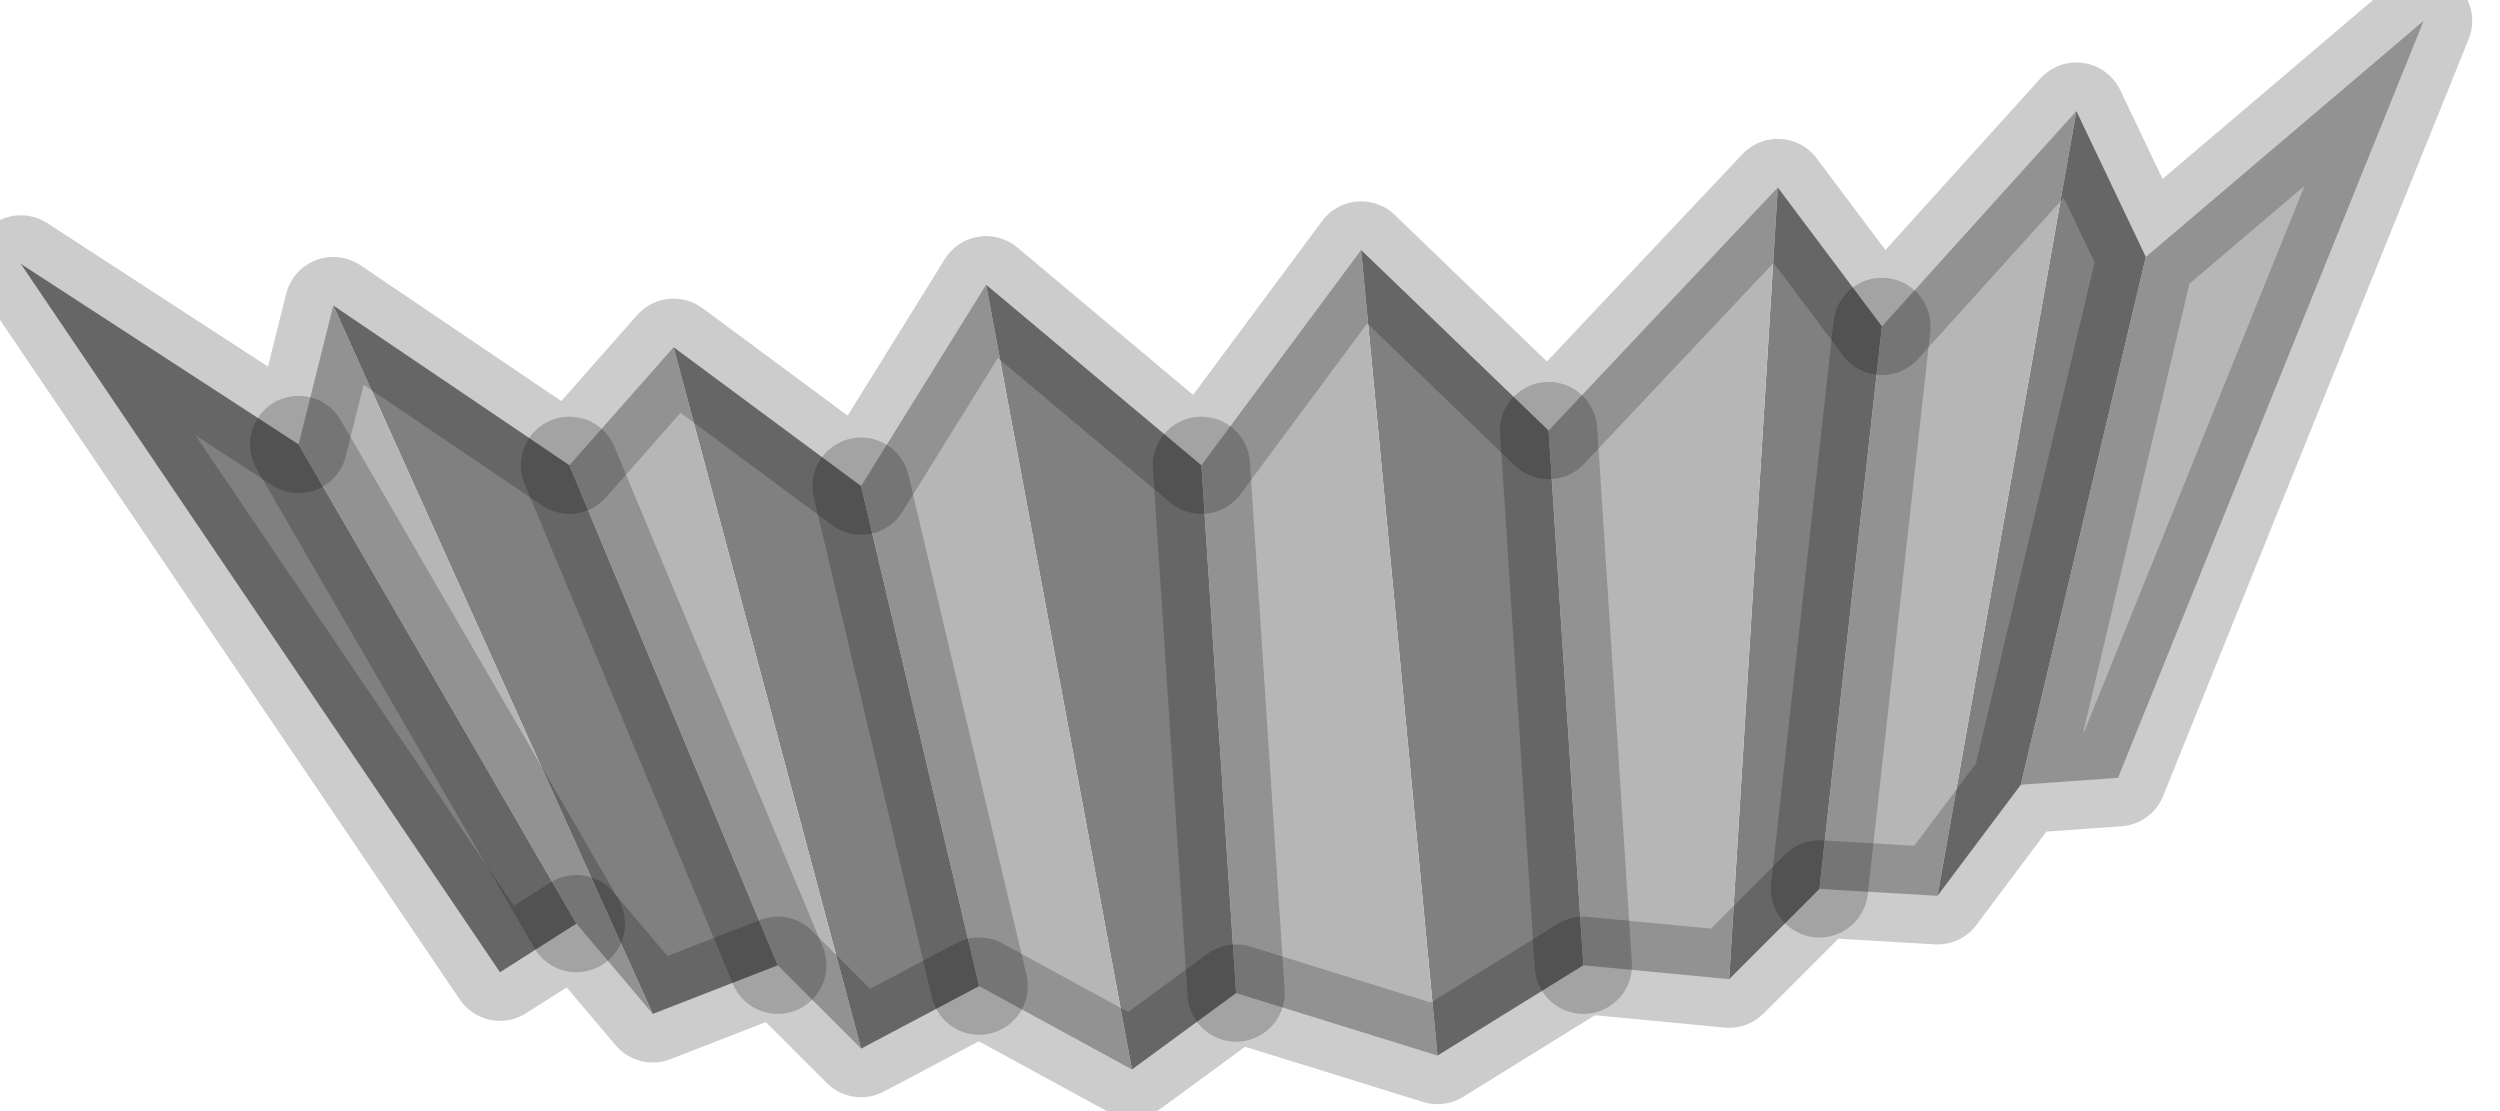 <?xml version="1.0" encoding="utf-8"?>
<svg version="1.1" id="Layer_1"
xmlns="http://www.w3.org/2000/svg"
xmlns:xlink="http://www.w3.org/1999/xlink"
width="18px" height="8px"
xml:space="preserve">
<g id="PathID_2966" transform="matrix(1, 0, 0, 1, 0.15, 0.15)">
<path style="fill:#808080;fill-opacity:1" d="M14.8 0.65L15.3 1.7L14.4 5.5L13.8 6.3L14.8 0.65M12.65 1.2L13.4 2.2L12.95 6.25L12.3 6.9L12.65 1.2M9.65 1.65L11 2.95L11.25 6.8L10.2 7.45L9.65 1.65M6.95 1.9L8.5 3.2L8.75 7L8 7.55L6.95 1.9M4.7 2.35L6.05 3.35L6.9 6.95L6.05 7.4L4.7 2.35M2.25 2.05L3.95 3.2L5.45 6.8L4.55 7.15L2.25 2.05M4 6.5L3.45 6.85L0 1.75L2 3.05L4 6.5" />
<path style="fill:#B6B6B6;fill-opacity:1" d="M15.3 1.7L17.3 0L15.1 5.45L14.4 5.5L15.3 1.7M13.4 2.2L14.8 0.65L13.8 6.3L12.95 6.25L13.4 2.2M11 2.95L12.65 1.2L12.3 6.9L11.25 6.8L11 2.95M8.5 3.2L9.65 1.65L10.2 7.45L8.75 7L8.5 3.2M6.05 3.35L6.95 1.9L8 7.55L6.9 6.95L6.05 3.35M3.95 3.2L4.7 2.35L6.05 7.4L5.45 6.8L3.95 3.2M2 3.05L2.25 2.05L4.55 7.15L4 6.5L2 3.05" />
<path style="fill:none;stroke-width:0.7;stroke-linecap:round;stroke-linejoin:round;stroke-miterlimit:3;stroke:#000000;stroke-opacity:0.2" d="M15.3 1.7L17.3 0L15.1 5.45L14.4 5.5L13.8 6.3L12.95 6.25L12.3 6.9L11.25 6.8L10.2 7.45L8.75 7L8 7.55L6.9 6.95L6.05 7.4L5.45 6.8L4.55 7.15L4 6.5L3.45 6.85L0 1.75L2 3.05L2.25 2.05L3.95 3.2L4.7 2.35L6.05 3.35L6.95 1.9L8.5 3.2L9.65 1.65L11 2.95L12.65 1.2L13.4 2.2L14.8 0.65L15.3 1.7L14.4 5.5" />
<path style="fill:none;stroke-width:0.7;stroke-linecap:round;stroke-linejoin:round;stroke-miterlimit:3;stroke:#000000;stroke-opacity:0.2" d="M13.4 2.2L12.95 6.25" />
<path style="fill:none;stroke-width:0.7;stroke-linecap:round;stroke-linejoin:round;stroke-miterlimit:3;stroke:#000000;stroke-opacity:0.2" d="M11 2.95L11.25 6.8" />
<path style="fill:none;stroke-width:0.7;stroke-linecap:round;stroke-linejoin:round;stroke-miterlimit:3;stroke:#000000;stroke-opacity:0.2" d="M3.95 3.2L5.45 6.8" />
<path style="fill:none;stroke-width:0.7;stroke-linecap:round;stroke-linejoin:round;stroke-miterlimit:3;stroke:#000000;stroke-opacity:0.2" d="M2 3.05L4 6.5" />
<path style="fill:none;stroke-width:0.7;stroke-linecap:round;stroke-linejoin:round;stroke-miterlimit:3;stroke:#000000;stroke-opacity:0.2" d="M6.05 3.35L6.9 6.95" />
<path style="fill:none;stroke-width:0.7;stroke-linecap:round;stroke-linejoin:round;stroke-miterlimit:3;stroke:#000000;stroke-opacity:0.2" d="M8.5 3.2L8.75 7" />
</g>
</svg>
